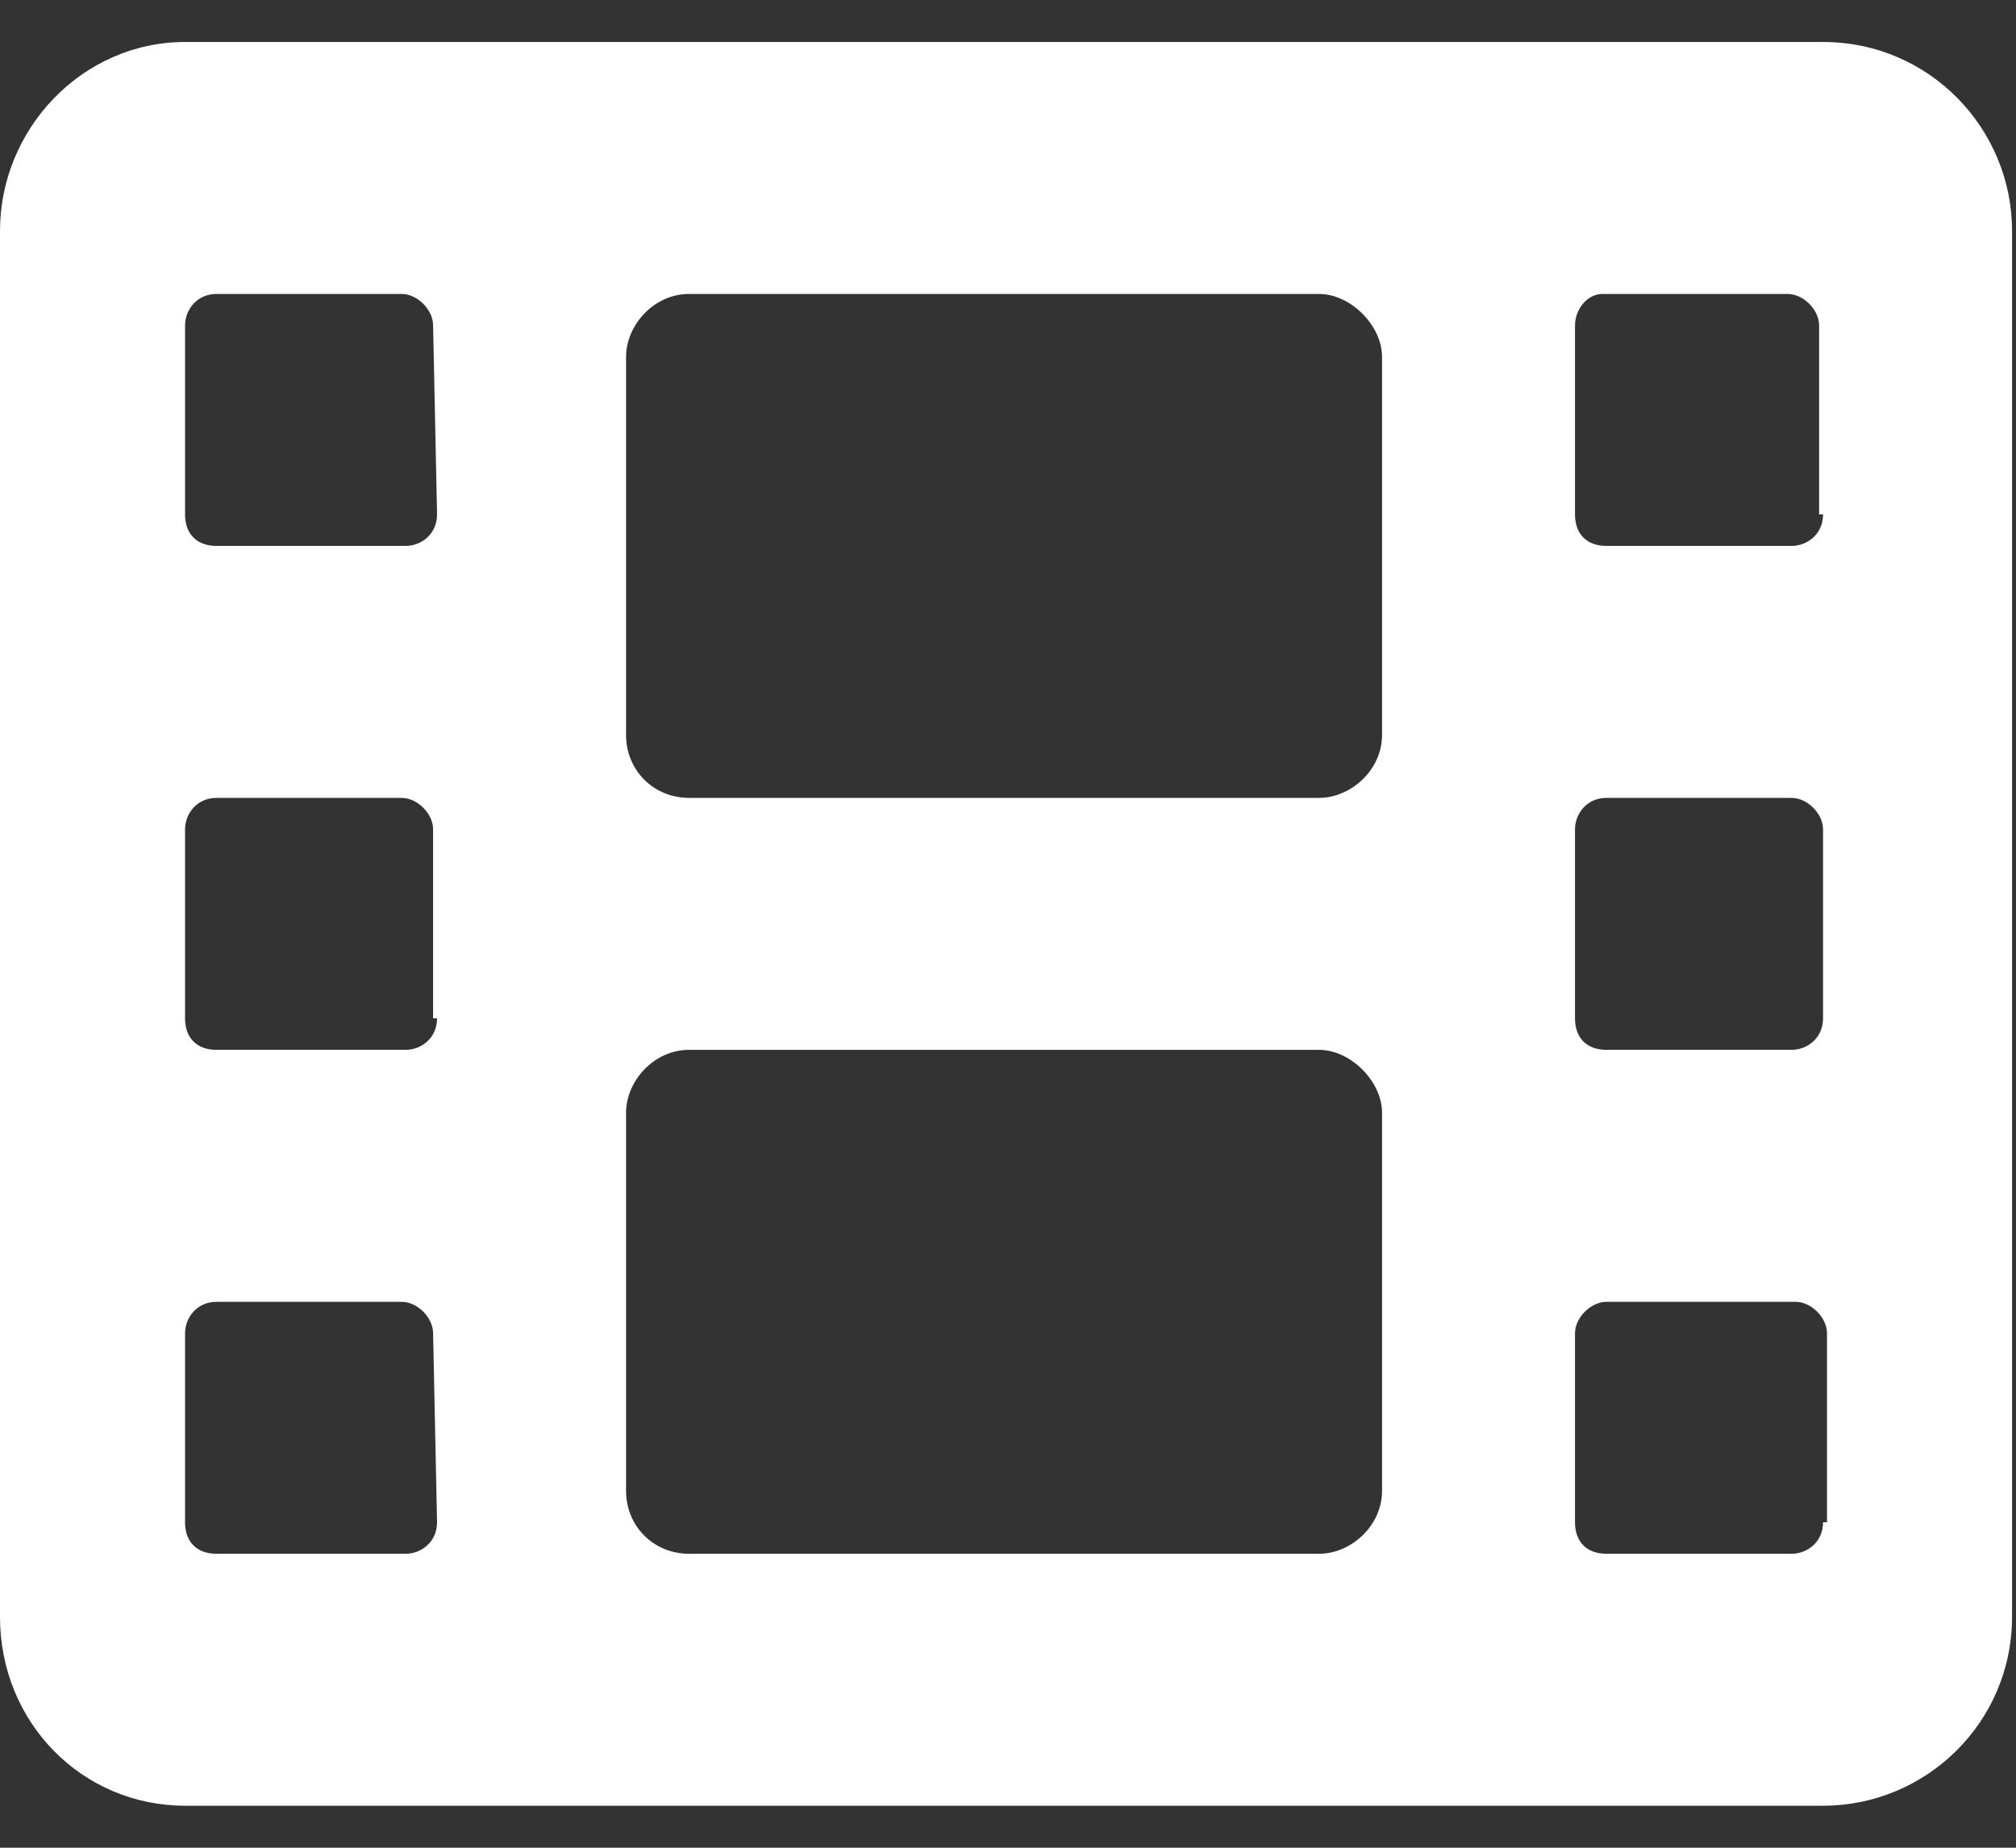 <svg width="24" height="22" viewBox="0 0 24 22" fill="none" xmlns="http://www.w3.org/2000/svg">
<rect x="0" y="0" width="24" height="22" fill="#333333" stroke="none"/>
<path d="M21.703 0.5H2.203C0.984 0.5 0 1.531 0 2.75V19.25C0 20.516 0.984 21.5 2.203 21.5H21.703C22.922 21.5 23.953 20.516 23.953 19.25V2.75C23.953 1.531 22.969 0.5 21.703 0.5ZM5.203 18.125C5.203 18.359 5.016 18.5 4.828 18.5H2.578C2.344 18.5 2.203 18.359 2.203 18.125V15.875C2.203 15.688 2.344 15.5 2.578 15.5H4.781C4.969 15.5 5.156 15.688 5.156 15.875L5.203 18.125ZM5.203 12.125C5.203 12.359 5.016 12.5 4.828 12.5H2.578C2.344 12.5 2.203 12.359 2.203 12.125V9.875C2.203 9.688 2.344 9.5 2.578 9.5H4.781C4.969 9.5 5.156 9.688 5.156 9.875V12.125H5.203ZM5.203 6.125C5.203 6.359 5.016 6.5 4.828 6.5H2.578C2.344 6.5 2.203 6.359 2.203 6.125V3.875C2.203 3.688 2.344 3.5 2.578 3.5H4.781C4.969 3.5 5.156 3.688 5.156 3.875L5.203 6.125ZM16.453 17.75C16.453 18.172 16.078 18.5 15.703 18.5H8.203C7.781 18.5 7.453 18.172 7.453 17.75V13.25C7.453 12.875 7.781 12.5 8.203 12.5H15.703C16.078 12.5 16.453 12.875 16.453 13.25V17.75ZM16.453 8.75C16.453 9.172 16.078 9.5 15.703 9.5H8.203C7.781 9.5 7.453 9.172 7.453 8.75V4.25C7.453 3.875 7.781 3.5 8.203 3.5H15.703C16.078 3.5 16.453 3.875 16.453 4.25V8.75ZM21.703 18.125C21.703 18.359 21.516 18.5 21.328 18.5H19.125C18.891 18.5 18.75 18.359 18.75 18.125V15.875C18.75 15.688 18.938 15.5 19.125 15.5H21.375C21.562 15.5 21.75 15.688 21.75 15.875V18.125H21.703ZM21.703 12.125C21.703 12.359 21.516 12.5 21.328 12.5H19.125C18.891 12.5 18.75 12.359 18.75 12.125V9.875C18.75 9.688 18.891 9.5 19.125 9.5H21.328C21.516 9.5 21.703 9.688 21.703 9.875V12.125ZM21.703 6.125C21.703 6.359 21.516 6.5 21.328 6.5H19.125C18.891 6.5 18.75 6.359 18.75 6.125V3.875C18.75 3.688 18.891 3.5 19.078 3.5H21.281C21.469 3.5 21.656 3.688 21.656 3.875V6.125H21.703Z" fill="white"/>
</svg>
